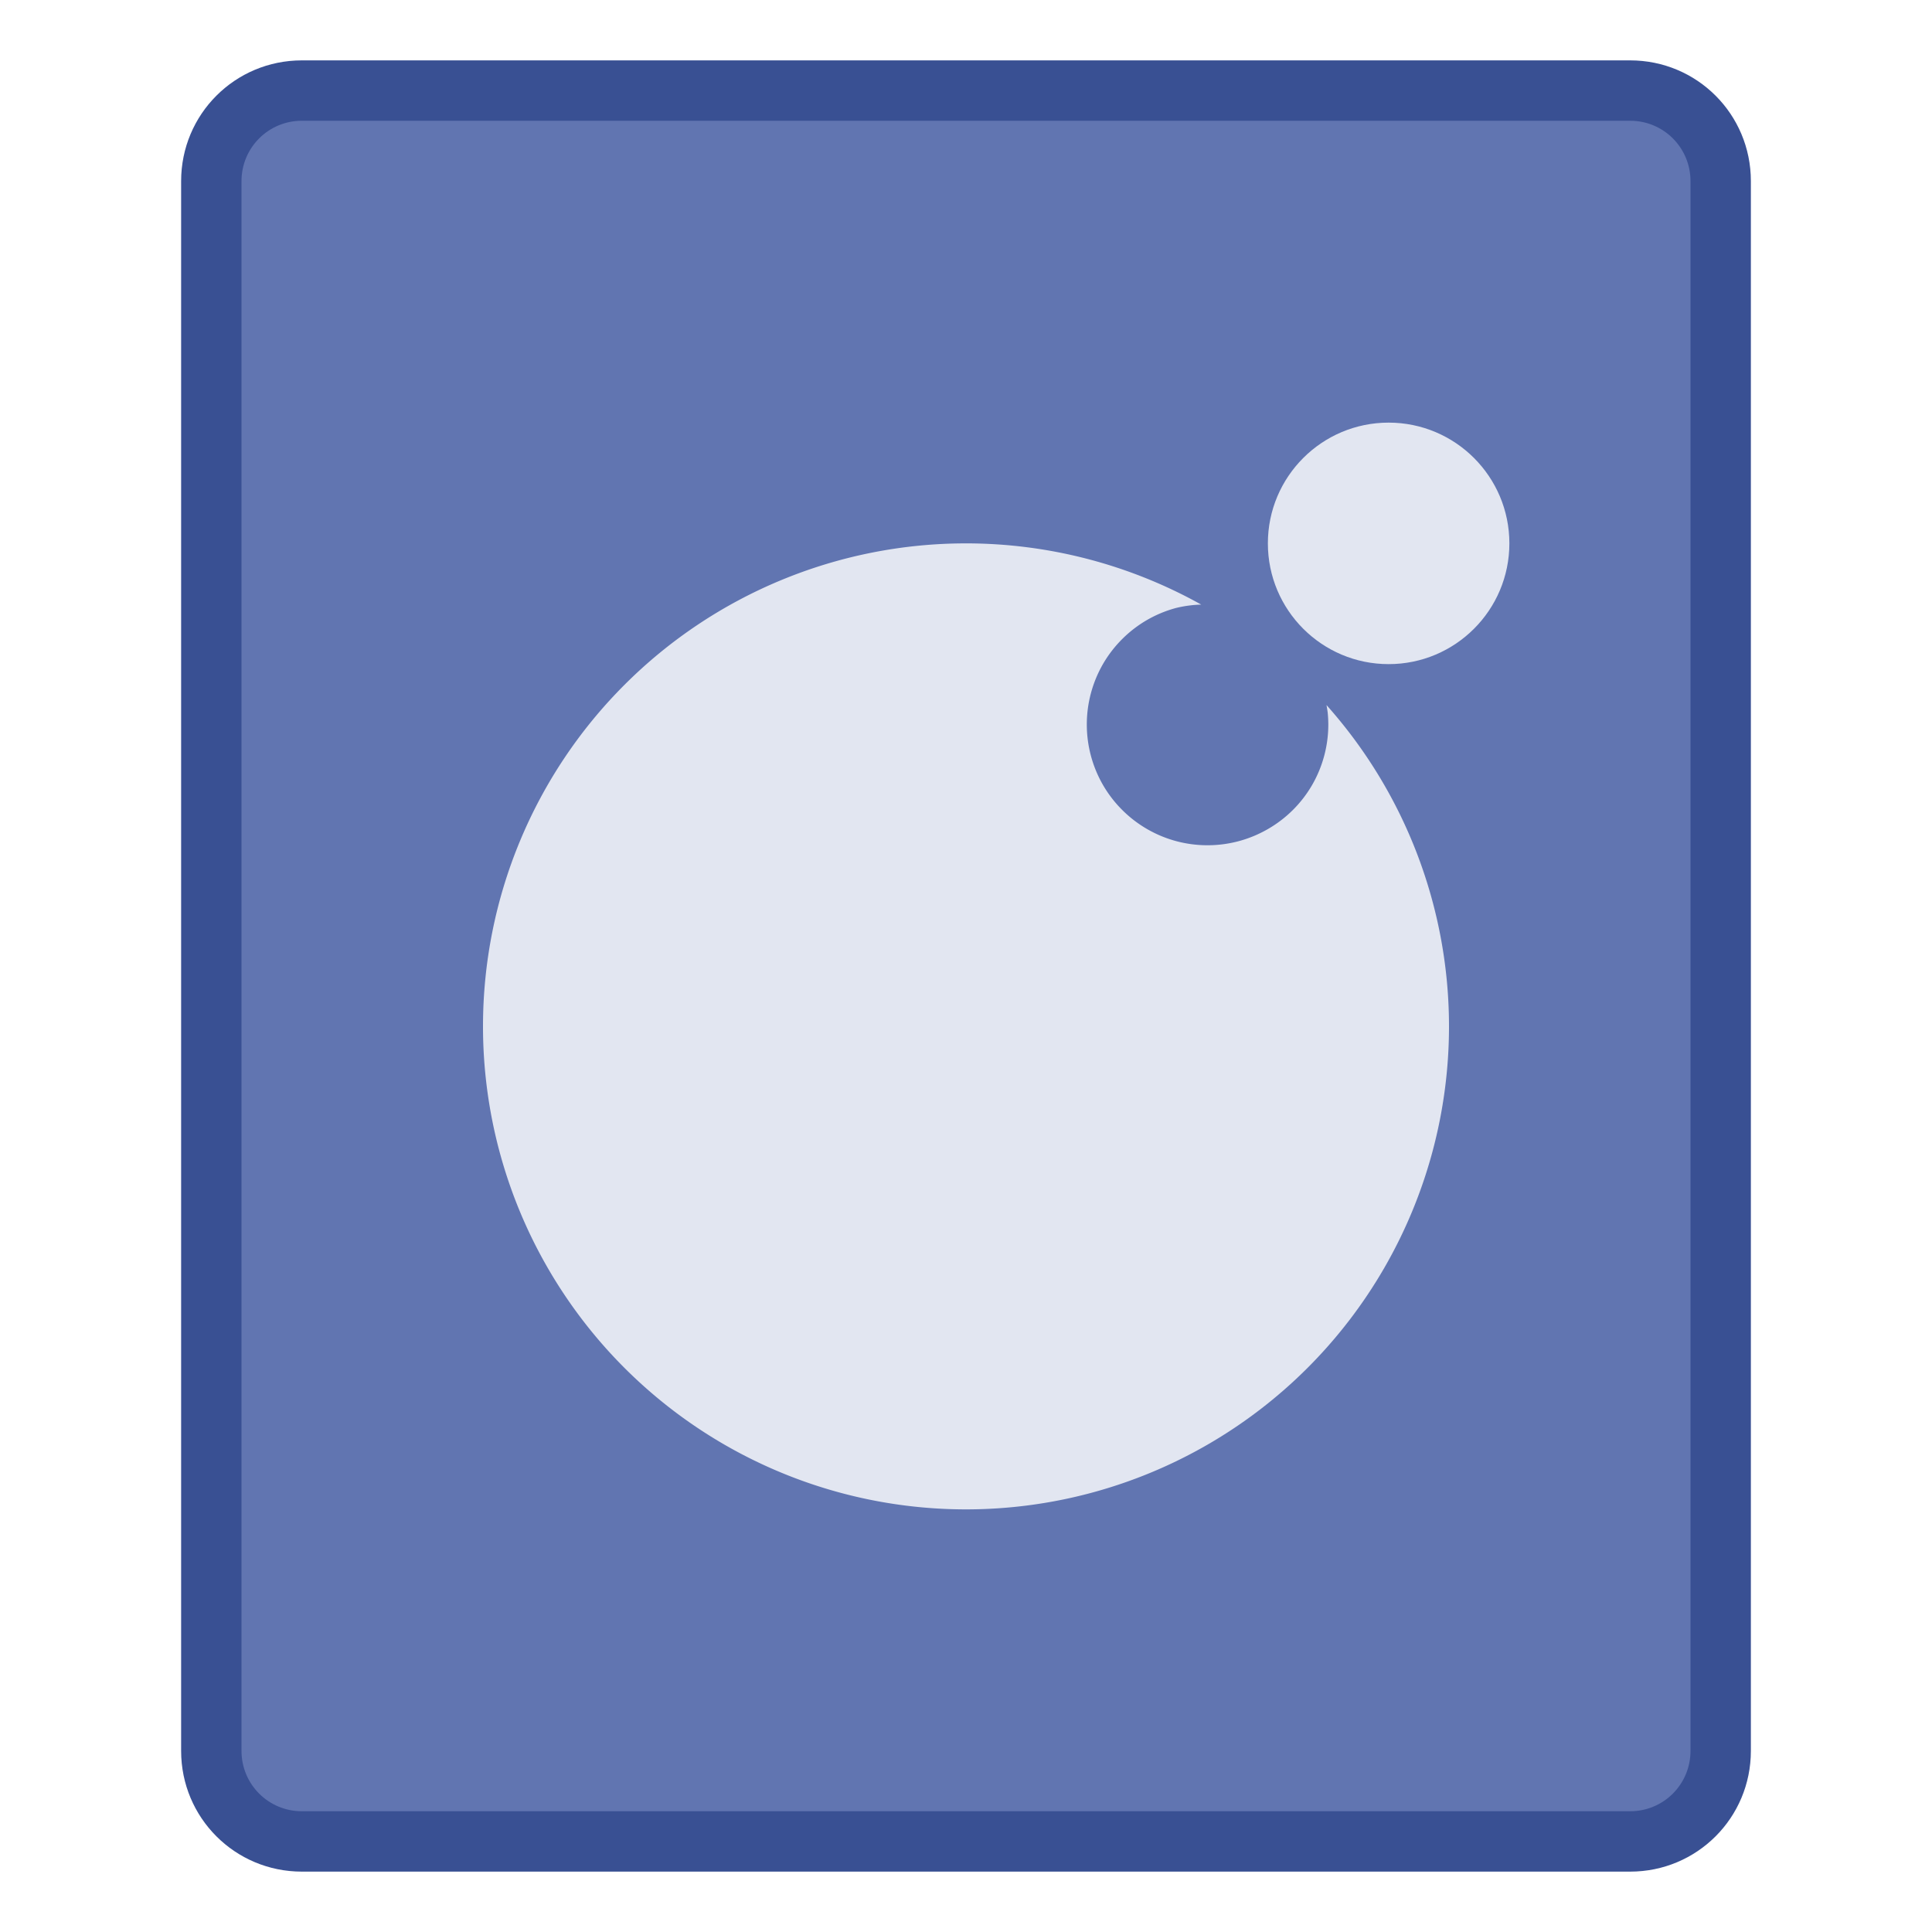 <?xml version="1.0" encoding="UTF-8" standalone="no"?>
<!-- Created with Inkscape (http://www.inkscape.org/) -->

<svg
   width="32"
   height="32"
   viewBox="0 0 32 32"
   version="1.1"
   id="svg8"
   inkscape:version="1.2.1 (9c6d41e410, 2022-07-14)"
   sodipodi:docname="text-x-lua.svg"
   xml:space="preserve"
   xmlns:inkscape="http://www.inkscape.org/namespaces/inkscape"
   xmlns:sodipodi="http://sodipodi.sourceforge.net/DTD/sodipodi-0.dtd"
   xmlns="http://www.w3.org/2000/svg"
   xmlns:svg="http://www.w3.org/2000/svg"
   xmlns:rdf="http://www.w3.org/1999/02/22-rdf-syntax-ns#"
   xmlns:cc="http://creativecommons.org/ns#"
   xmlns:dc="http://purl.org/dc/elements/1.1/"><title
     id="title7895">Antu icon Theme</title><defs
     id="defs2"><style
       type="text/css"
       id="current-color-scheme">
      .ColorScheme-Text {
        color:#122036;
      }
      </style><style
       type="text/css"
       id="current-color-scheme-2">
      .ColorScheme-Text {
        color:#122036;
      }
      </style><style
       type="text/css"
       id="current-color-scheme-0">
      .ColorScheme-Text {
        color:#122036;
      }
      </style><style
       id="current-color-scheme-5"
       type="text/css">
      .ColorScheme-Text {
        color:#122036;
      }
      </style><style
       type="text/css"
       id="current-color-scheme-53">
      .ColorScheme-Text {
        color:#122036;
      }
      </style><style
       type="text/css"
       id="current-color-scheme-2-5">
      .ColorScheme-Text {
        color:#122036;
      }
      </style><style
       type="text/css"
       id="current-color-scheme-0-6">
      .ColorScheme-Text {
        color:#122036;
      }
      </style><linearGradient
       id="a"
       y1="524.8"
       x1="404.57"
       y2="531.8"
       x2="411.57"
       gradientUnits="userSpaceOnUse"><stop
         stop-color="#383e51"
         id="stop1786" /><stop
         offset="1"
         stop-color="#655c6f"
         stop-opacity="0"
         id="stop1788" /></linearGradient><linearGradient
       id="b"
       y1="3"
       y2="61"
       x2="0"
       gradientUnits="userSpaceOnUse"
       gradientTransform="matrix(0.5,0,0,-0.483,384.57,547.25)"><stop
         stop-color="#ffffff"
         stop-opacity="0"
         id="stop1791" /><stop
         offset="1"
         stop-color="#ffffff"
         stop-opacity=".2"
         id="stop1793" /></linearGradient><path
       id="c"
       d="m389.57 545.8v-28h15l7 7v21h-7z" /></defs><sodipodi:namedview
     id="base"
     pagecolor="#ffffff"
     bordercolor="#666666"
     borderopacity="1.0"
     inkscape:pageopacity="0.0"
     inkscape:pageshadow="2"
     inkscape:zoom="16"
     inkscape:cx="0.46875"
     inkscape:cy="6.46875"
     inkscape:document-units="px"
     inkscape:current-layer="g7713"
     showgrid="true"
     units="px"
     inkscape:window-width="2160"
     inkscape:window-height="1335"
     inkscape:window-x="0"
     inkscape:window-y="0"
     inkscape:window-maximized="1"
     objecttolerance="10"
     gridtolerance="10"
     guidetolerance="10"
     inkscape:showpageshadow="2"
     inkscape:pagecheckerboard="0"
     inkscape:deskcolor="#d1d1d1"><inkscape:grid
       type="xygrid"
       id="grid7897"
       empspacing="4" /></sodipodi:namedview><g
     inkscape:label="Capa 1"
     inkscape:groupmode="layer"
     id="layer1"
     transform="translate(0,-282.65)"><g
       id="g7713"
       transform="translate(25.75,9.25)"><path
         inkscape:connector-curvature="0"
         style="opacity:1;fill:#395093;fill-opacity:1;stroke:none;stroke-width:2;stroke-linecap:round;stroke-linejoin:round;stroke-miterlimit:4;stroke-dasharray:none;stroke-opacity:1"
         d="M -20.75,274.4 H 1.25 c 1.108,0 2,0.892 2,2 v 26 c 0,1.108 -0.892,2 -2,2 H -20.75 c -1.108,0 -2,-0.892 -2,-2 v -26 c 0,-1.108 0.892,-2 2,-2 z"
         id="rect827-8" /><path
         inkscape:connector-curvature="0"
         style="opacity:1;fill:#6175b1;fill-opacity:1;stroke:none;stroke-width:2;stroke-linecap:round;stroke-linejoin:round;stroke-miterlimit:4;stroke-dasharray:none;stroke-opacity:1"
         d="M -20.75,275.4 H 1.25 c 0.554,0 1,0.446 1,1 v 26 c 0,0.554 -0.446,1 -1,1 H -20.75 c -0.554,0 -1,-0.446 -1,-1 v -26 c 0,-0.554 0.446,-1 1,-1 z"
         id="rect829-6" /><g
         id="g3510"
         transform="translate(0,1)"><path
           id="path2779"
           style="opacity:1;fill:#e2e6f1;fill-opacity:1;stroke:none;stroke-width:2.066;stroke-linecap:round;stroke-linejoin:round;stroke-miterlimit:1.8;paint-order:stroke fill markers;stop-color:#000000"
           d="m -9.75,281.4 a 8,8 0 0 0 -8,8 8,8 0 0 0 8,8 8,8 0 0 0 8,-8 8,8 0 0 0 -2.029,-5.322 2,2 0 0 1 0.02,0.127 2,2 0 0 1 0.01,0.195 2,2 0 0 1 -0.068,0.518 2,2 0 0 1 -0.199,0.482 2,2 0 0 1 -0.318,0.414 A 2,2 0 0 1 -4.75,286.132 2,2 0 0 1 -5.232,286.332 2,2 0 0 1 -5.75,286.4 2,2 0 0 1 -6.268,286.332 2,2 0 0 1 -6.75,286.132 a 2,2 0 0 1 -0.414,-0.318 2,2 0 0 1 -0.318,-0.414 2,2 0 0 1 -0.199,-0.482 2,2 0 0 1 -0.068,-0.518 2,2 0 0 1 0.068,-0.518 2,2 0 0 1 0.199,-0.482 2,2 0 0 1 0.318,-0.414 2,2 0 0 1 0.414,-0.318 2,2 0 0 1 0.482,-0.199 2,2 0 0 1 0.414,-0.055 A 8,8 0 0 0 -9.75,281.4 Z" /><circle
           style="fill:#e2e6f1;fill-opacity:1;stroke:none;stroke-width:0.516;stroke-linecap:round;stroke-linejoin:round;stroke-miterlimit:1.8;paint-order:stroke fill markers;stop-color:#000000"
           id="path916-3-6"
           cx="-2.75"
           cy="281.4"
           r="2" /></g></g></g></svg>
